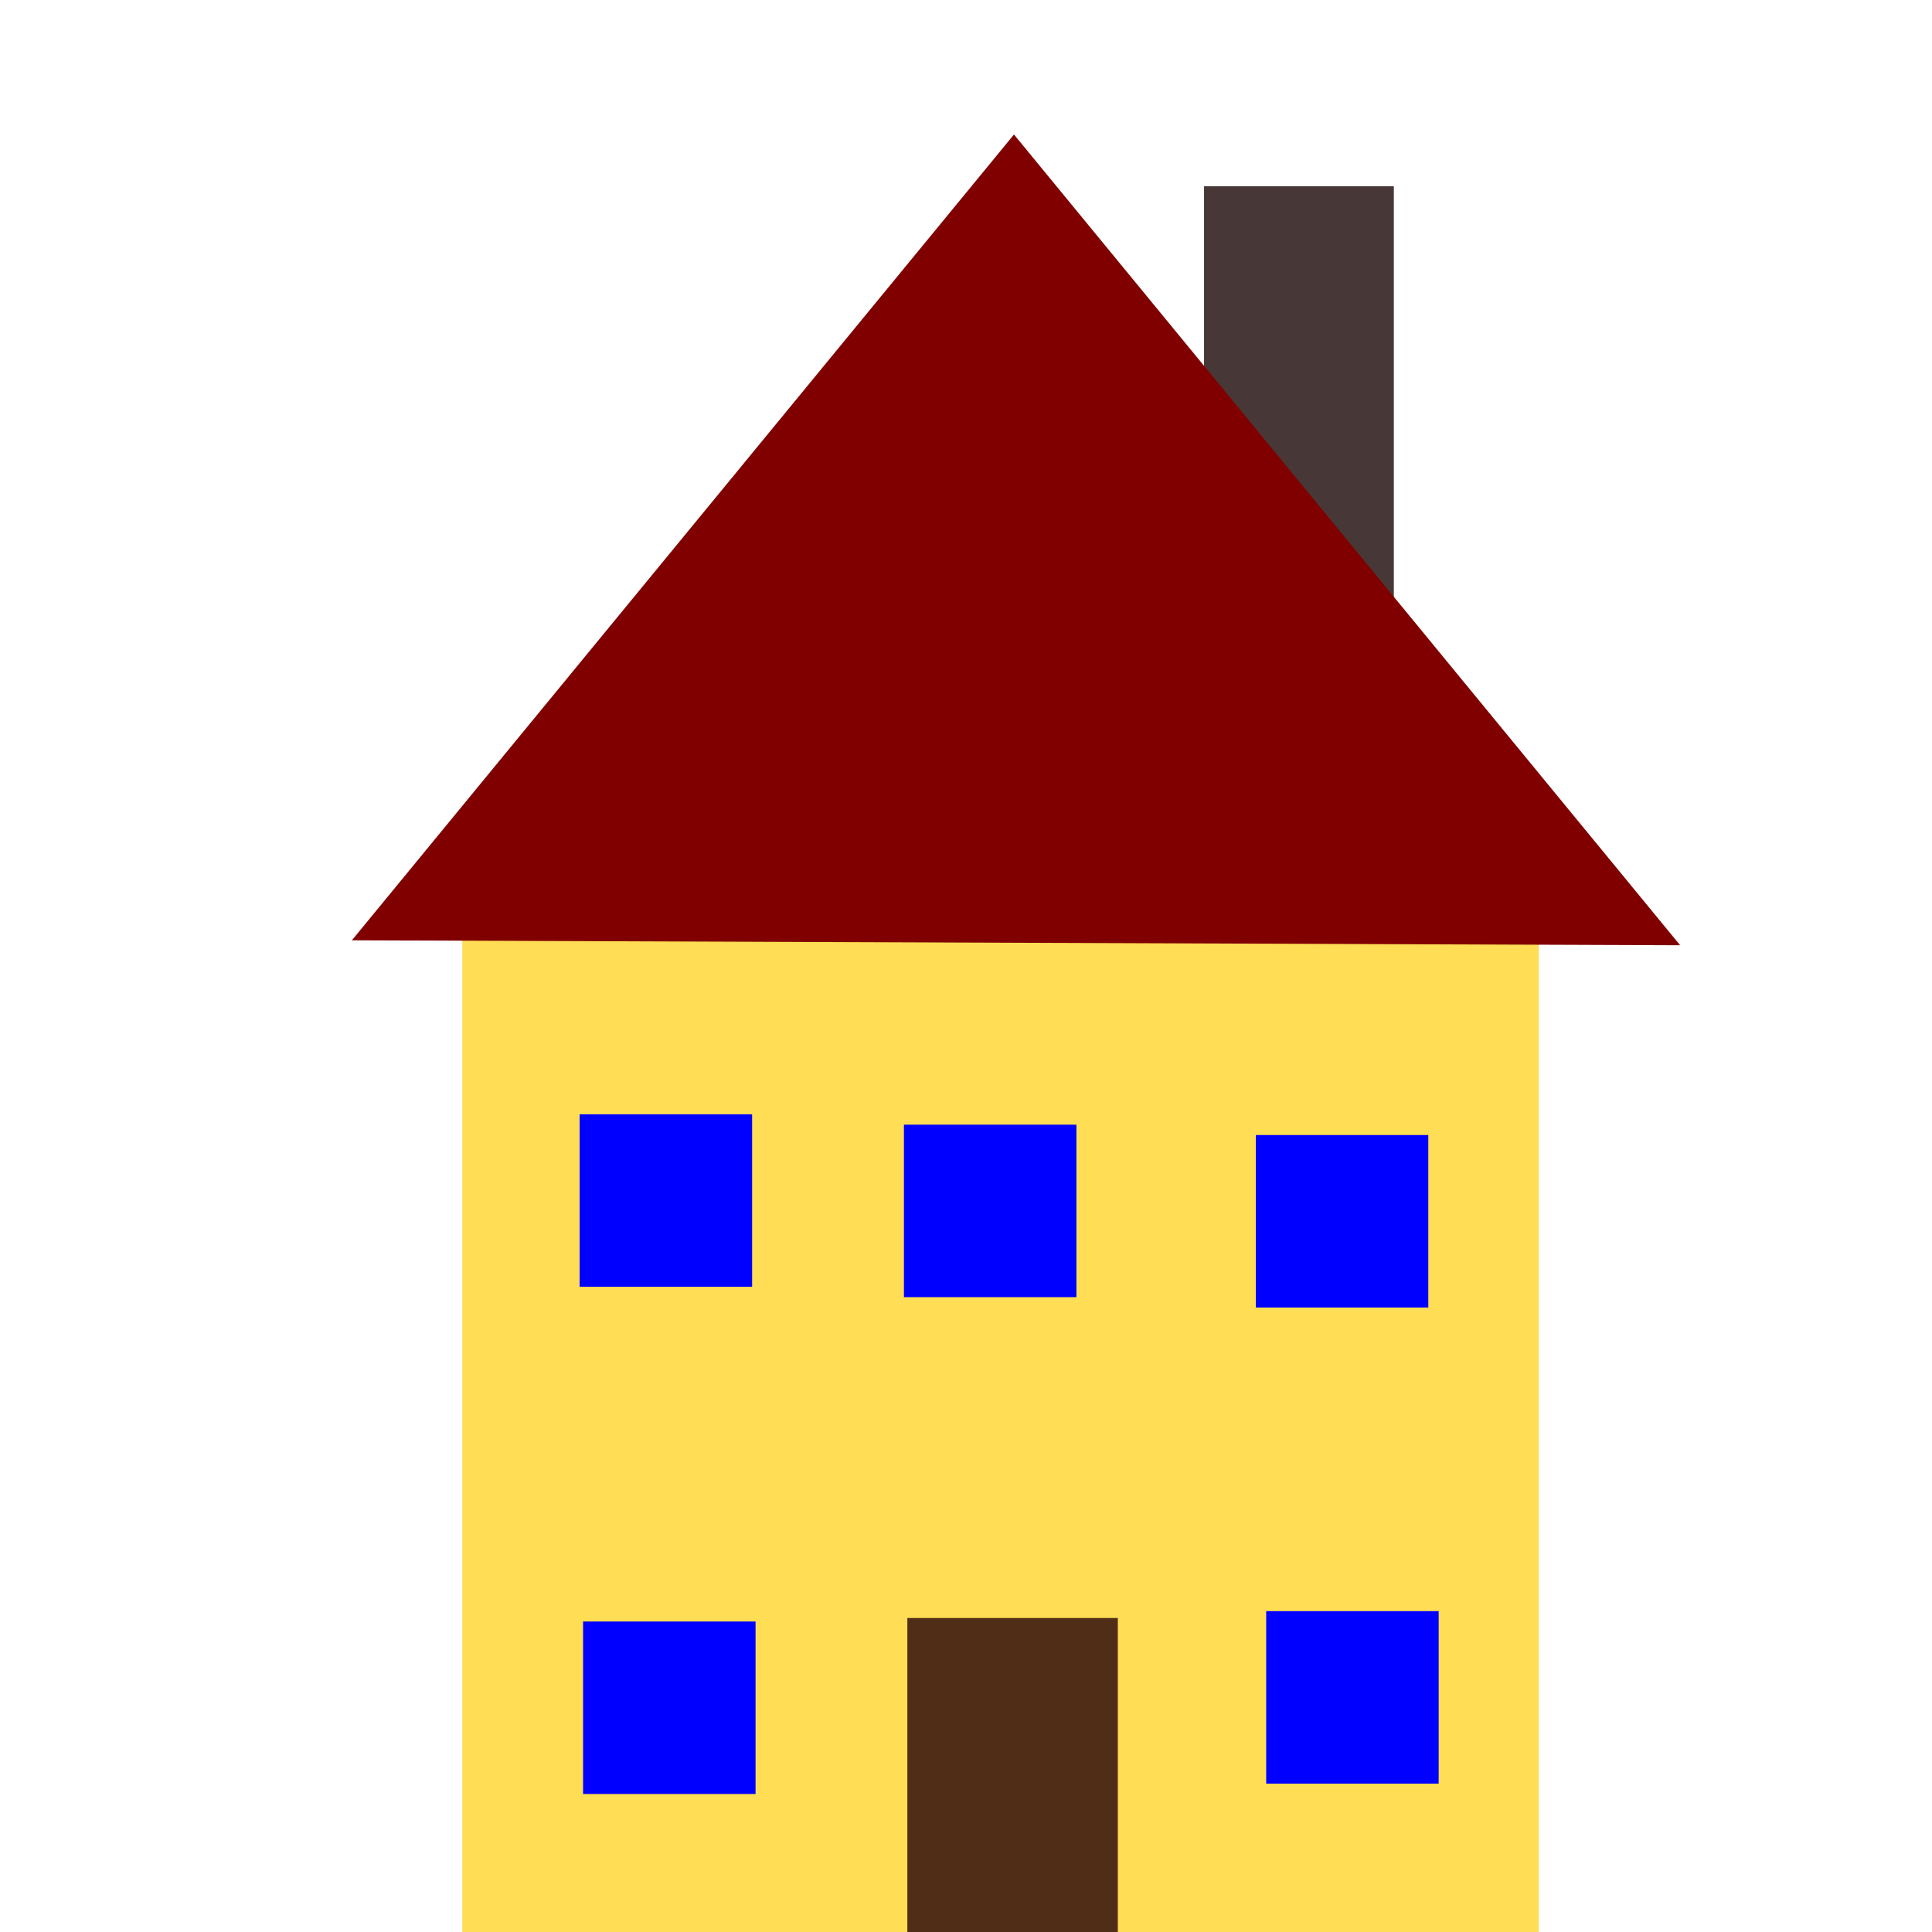<?xml version="1.0" encoding="UTF-8" standalone="no"?>
<!-- Created with Inkscape (http://www.inkscape.org/) -->

<svg
   xmlns:dc="http://purl.org/dc/elements/1.1/"
   xmlns:cc="http://creativecommons.org/ns#"
   xmlns:rdf="http://www.w3.org/1999/02/22-rdf-syntax-ns#"
   xmlns:svg="http://www.w3.org/2000/svg"
   xmlns="http://www.w3.org/2000/svg"
   xmlns:sodipodi="http://sodipodi.sourceforge.net/DTD/sodipodi-0.dtd"
   xmlns:inkscape="http://www.inkscape.org/namespaces/inkscape"
   width="100"
   height="100"
   viewBox="0 0 26.458 26.458"
   version="1.1"
   id="svg8"
   inkscape:version="0.92.4 (5da689c313, 2019-01-14)"
   sodipodi:docname="content-Haus.svg">
  <defs
     id="defs2" />
  <sodipodi:namedview
     id="base"
     pagecolor="#ffffff"
     bordercolor="#666666"
     borderopacity="1.0"
     inkscape:pageopacity="0.0"
     inkscape:pageshadow="2"
     inkscape:zoom="5.6"
     inkscape:cx="14.370941"
     inkscape:cy="33.30026"
     inkscape:document-units="mm"
     inkscape:current-layer="layer1"
     showgrid="false"
     units="px"
     inkscape:window-width="1920"
     inkscape:window-height="1024"
     inkscape:window-x="0"
     inkscape:window-y="0"
     inkscape:window-maximized="1" />
  <g
     inkscape:label="Ebene 1"
     inkscape:groupmode="layer"
     id="layer1"
     transform="translate(0,-270.542)">
    <rect
       style="opacity:1;fill:#483737;stroke:none;stroke-width:5.292;stroke-linecap:round;stroke-linejoin:bevel;stroke-miterlimit:4;stroke-dasharray:none;stroke-dashoffset:0"
       id="rect869"
       width="2.599"
       height="6.662"
       x="16.489"
       y="273.093" />
    <rect
       style="opacity:1;fill:#ffdd55;stroke:none;stroke-width:5.292;stroke-linecap:round;stroke-linejoin:bevel;stroke-miterlimit:4;stroke-dasharray:none;stroke-dashoffset:0"
       id="rect820"
       width="14.741"
       height="13.843"
       x="6.331"
       y="283.157" />
    <path
       style="fill:#800000;stroke:none;stroke-width:0.265px;stroke-linecap:butt;stroke-linejoin:miter;stroke-opacity:1"
       d="M 4.819,283.419 13.886,272.384 23.009,283.487 Z"
       id="path822"
       inkscape:connector-curvature="0" />
    <rect
       style="opacity:1;fill:#502d16;stroke:none;stroke-width:5.292;stroke-linecap:round;stroke-linejoin:bevel;stroke-miterlimit:4;stroke-dasharray:none;stroke-dashoffset:0"
       id="rect824"
       width="2.882"
       height="4.394"
       x="12.426"
       y="292.7" />
    <rect
       style="opacity:1;fill:#0000ff;stroke:none;stroke-width:5.292;stroke-linecap:round;stroke-linejoin:bevel;stroke-miterlimit:4;stroke-dasharray:none;stroke-dashoffset:0"
       id="rect834"
       width="2.362"
       height="2.362"
       x="7.985"
       y="292.748" />
    <rect
       style="opacity:1;fill:#0000ff;stroke:none;stroke-width:5.292;stroke-linecap:round;stroke-linejoin:bevel;stroke-miterlimit:4;stroke-dasharray:none;stroke-dashoffset:0"
       id="rect834-3"
       width="2.362"
       height="2.362"
       x="17.34"
       y="292.606" />
    <rect
       style="opacity:1;fill:#0000ff;stroke:none;stroke-width:5.292;stroke-linecap:round;stroke-linejoin:bevel;stroke-miterlimit:4;stroke-dasharray:none;stroke-dashoffset:0"
       id="rect834-6"
       width="2.362"
       height="2.362"
       x="7.938"
       y="285.802" />
    <rect
       style="opacity:1;fill:#0000ff;stroke:none;stroke-width:5.292;stroke-linecap:round;stroke-linejoin:bevel;stroke-miterlimit:4;stroke-dasharray:none;stroke-dashoffset:0"
       id="rect834-7"
       width="2.362"
       height="2.362"
       x="12.379"
       y="285.944" />
    <rect
       style="opacity:1;fill:#0000ff;stroke:none;stroke-width:5.292;stroke-linecap:round;stroke-linejoin:bevel;stroke-miterlimit:4;stroke-dasharray:none;stroke-dashoffset:0"
       id="rect834-5"
       width="2.362"
       height="2.362"
       x="17.198"
       y="286.086" />
  </g>
</svg>
